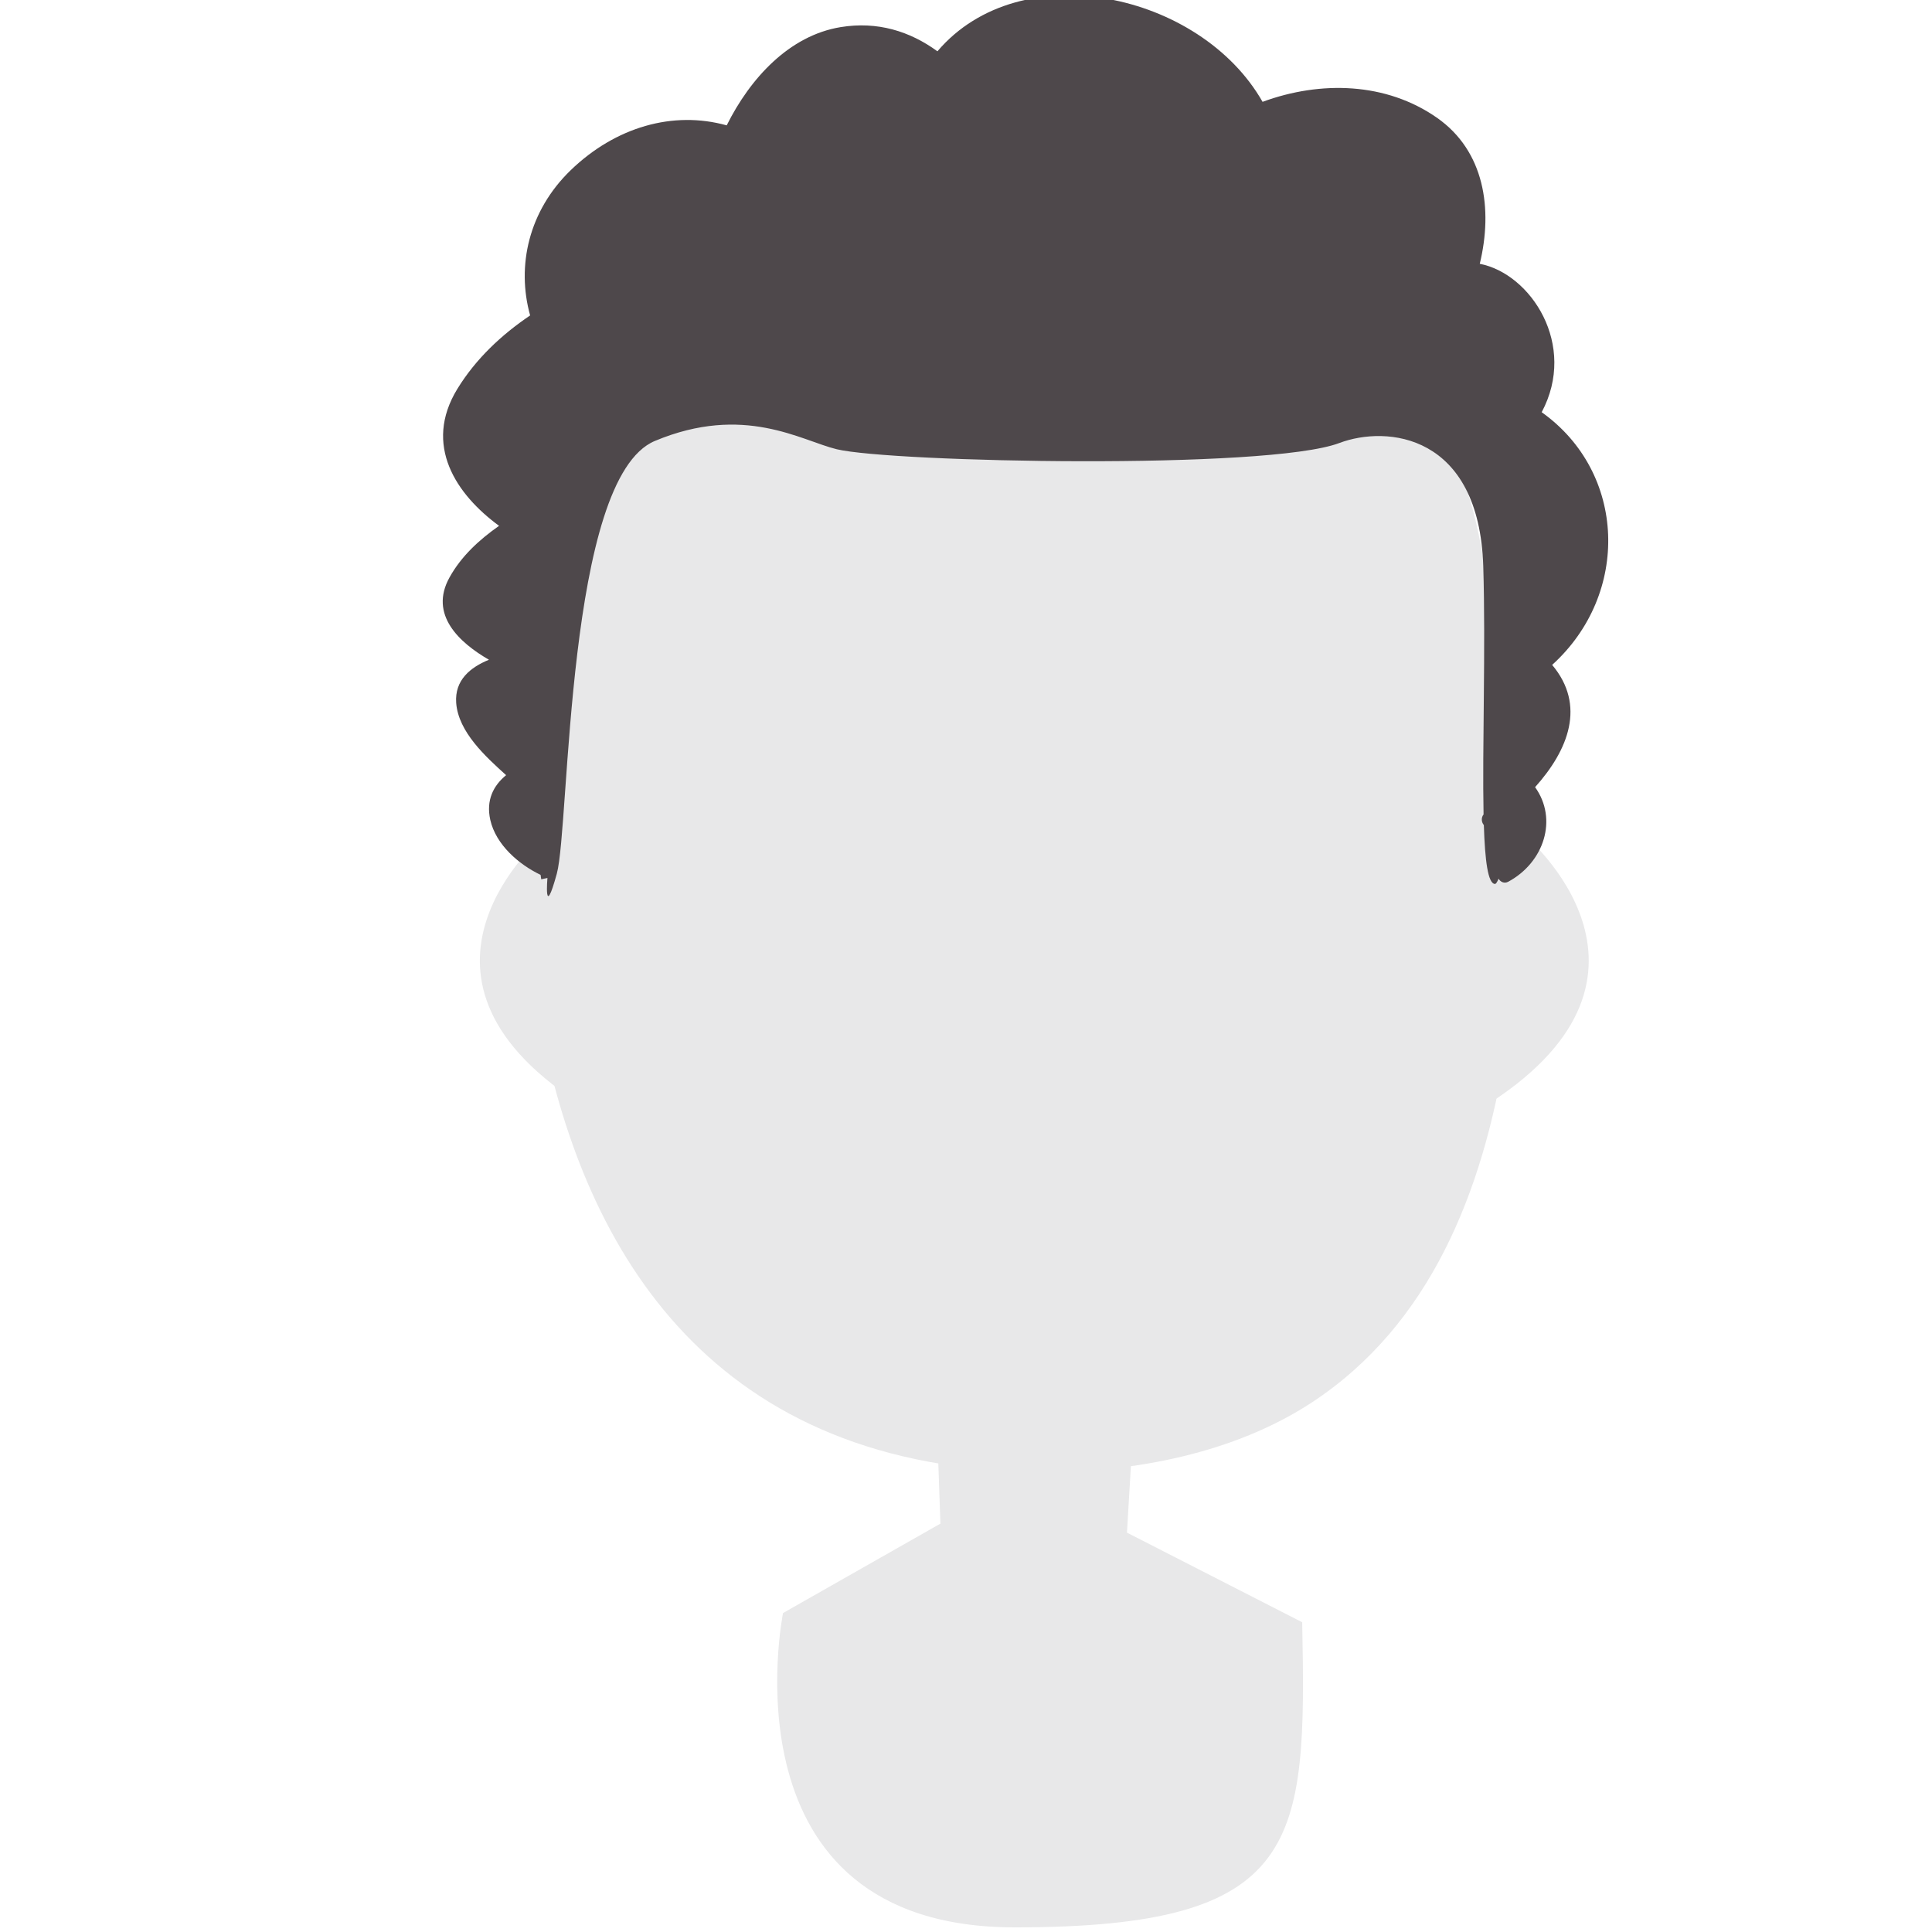 <?xml version="1.0" encoding="utf-8"?>
<!-- Generator: Adobe Illustrator 14.0.0, SVG Export Plug-In . SVG Version: 6.00 Build 43363)  -->
<!DOCTYPE svg PUBLIC "-//W3C//DTD SVG 1.1//EN" "http://www.w3.org/Graphics/SVG/1.1/DTD/svg11.dtd">
<svg version="1.1" id="Layer_1" xmlns="http://www.w3.org/2000/svg" xmlns:xlink="http://www.w3.org/1999/xlink" x="0px" y="0px"
	 width="150px" height="150px" viewBox="0 0 150 150" enable-background="new 0 0 150 150" xml:space="preserve">
<g id="fhr1" display="none">
	<g display="inline">
		<g>
			<g id="Hair_below_1">
				<path fill="#4E484B" d="M76.779,0.014C31.486,0.93,26.319,35.617,29.605,83.006c2.133,30.77-1.174,59.643-1.174,59.643
					l9.154,3.011c0,0,57.737,12.248,87.31-4.394l-0.469-98.021C124.428,43.245,122.546-0.911,76.779,0.014z"/>
			</g>
			<path fill="#F5F5F5" d="M101.021,125.691l-13.768-7.043l0.477-8.034l-15.372,0.475l0.237,6.853l-12.361,7.026
				c0,0-5.029,24.693,18.212,24.693C101.041,149.661,101.367,143.063,101.021,125.691z"/>
			<path fill="#F5F5F5" d="M87.346,115.745l0.385-5.131l-15.365,0.368l0.292,4.996C77.584,116.605,82.413,116.495,87.346,115.745z"
				/>
			<g>
				<path fill="#F5F5F5" d="M115.926,45.647c-0.336-1.912-0.707-3.809-1.102-5.689C111.32,23.25,95.098,17.228,80.764,17.46
					c-33.646,0.546-39.78,27.418-39.78,27.418s-12.403,68.856,39.78,69.015c7.041,0.021,14.936-1.479,21-5.455
					c9.313-6.104,13.465-16.562,15.234-27.698C118.834,69.208,117.961,57.182,115.926,45.647z"/>
				<path fill="#F5F5F5" d="M118.539,63.92c-0.234-0.229-0.492-0.519-0.764-0.839c0.035,7.217-0.725,14.558-1.938,21.774
					C131.396,74.719,118.539,63.92,118.539,63.92z"/>
				<path fill="#F5F5F5" d="M41.415,63.92c0.235-0.229,0.494-0.519,0.763-0.839c-0.034,7.217,0.724,14.558,1.939,21.774
					C28.559,74.719,41.415,63.92,41.415,63.92z"/>
			</g>
		</g>
	</g>
	<g id="Hair_Top1_Female_1_" display="inline">
		<path fill="#4E484B" d="M101.918,27.84c0,0-50.635-1.997-62.141,54.605c0,0-25.491-11.779,4.695-61.979
			C56.475,0.505,91.384-4.493,101.918,27.84z"/>
		<path fill="#4E484B" d="M86.498,8.299c0,0,17.57,49.984,34.286,52.65C120.784,60.95,119.314,8.675,86.498,8.299z"/>
	</g>
</g>
<g id="fhr2" display="none">
	<g id="Hair_below_2" display="inline">
		<path fill="#4E484B" d="M26.691,82.527c1.479-21.25,1.609-43.636,11.628-63.02C46.298,4.072,65.243,0.173,80.707,0.004
			c41.961-0.46,53.557,35.834,52.16,85.055c-0.363,12.768-2.055,43.568-9.404,60.111c-31.926-9.744-51.555-14.82-74.379-1.326
			c-2.728-6.807-6.086-18.816-5.7-26.566c-0.385,7.75,1.182,20.547,3.909,27.355c-2.639,1.559-5.247,3.334-7.826,5.367
			C28.98,133.902,25.426,100.646,26.691,82.527z"/>
	</g>
	<g display="inline">
		<path fill="#F5F5F5" d="M101.186,125.691l-13.767-7.043l0.476-8.034l-15.371,0.475l0.237,6.853L60.4,124.968
			c0,0-5.029,24.693,18.213,24.693C101.205,149.661,101.531,143.063,101.186,125.691z"/>
		<path fill="#F5F5F5" d="M87.509,115.745l0.386-5.131l-15.368,0.368l0.292,4.996C77.748,116.605,82.577,116.495,87.509,115.745z"/>
		<g>
			<path fill="#F5F5F5" d="M116.089,45.647c-0.336-1.912-0.707-3.809-1.103-5.689c-3.504-16.708-19.728-22.73-34.062-22.499
				c-33.647,0.546-39.78,27.418-39.78,27.418s-12.403,68.857,39.78,69.014c7.041,0.021,14.935-1.479,21-5.455
				c9.312-6.104,13.466-16.561,15.234-27.699C118.998,69.208,118.125,57.182,116.089,45.647z"/>
			<path fill="#F5F5F5" d="M118.703,63.92c-0.234-0.229-0.492-0.519-0.764-0.839c0.035,7.217-0.725,14.558-1.938,21.774
				C131.561,74.719,118.703,63.92,118.703,63.92z"/>
			<path fill="#F5F5F5" d="M41.578,63.92c0.235-0.229,0.494-0.519,0.763-0.839c-0.034,7.217,0.724,14.558,1.939,21.774
				C28.722,74.719,41.578,63.92,41.578,63.92z"/>
		</g>
	</g>
	<g id="Hair_Top2_Female" display="inline">
		<path fill="#4E484B" d="M108.884,19.167c0,0-27.409,33.956-70.773,39.273c0,0-6.643-24.533,15.859-41.306
			C66.324,7.926,86.708,4.185,108.884,19.167z"/>
		<path fill="#4E484B" d="M103.158,22.849c0,0,1.635,18.41,9.818,24.954c0,0-1.641-7.364-0.41-11.864c0,0-0.09,18.094,7.521,23.979
			c0,0,10.068-30.116-12.84-43.206L103.158,22.849z"/>
		<path fill="#4E484B" d="M100.292,25.304c0,0-8.183,19.228-22.498,28.228c0,0,8.183-15.545,4.09-22.5L100.292,25.304z"/>
	</g>
</g>
<g id="mhr4_1_">
	<path fill="#E8E8E9" d="M101.102,125.951l-13.605-6.958l0.471-7.944l-15.19,0.467l0.235,6.778l-12.218,6.942
		c0,0-4.971,24.404,18,24.404C101.121,149.643,101.443,143.12,101.102,125.951z"/>
	<path fill="#E8E8E9" d="M87.585,116.121l0.38-5.072l-15.188,0.367l0.291,4.938C77.938,116.975,82.71,116.863,87.585,116.121z"/>
	<g>
		<path fill="#E8E8E9" d="M115.832,46.838c-0.333-1.889-0.698-3.765-1.088-5.622c-3.462-16.514-19.499-22.467-33.664-22.237
			c-33.255,0.54-39.317,27.099-39.317,27.099s-12.259,68.058,39.317,68.211c6.957,0.021,14.759-1.46,20.754-5.393
			c9.202-6.031,13.309-16.369,15.061-27.377C118.707,70.125,117.844,58.239,115.832,46.838z"/>
		<path fill="#E8E8E9" d="M118.416,64.899c-0.23-0.226-0.486-0.514-0.754-0.831c0.033,7.133-0.717,14.387-1.916,21.522
			C131.122,75.573,118.416,64.899,118.416,64.899z"/>
		<path fill="#E8E8E9" d="M42.188,64.899c0.233-0.226,0.489-0.514,0.755-0.831c-0.033,7.133,0.716,14.387,1.917,21.522
			C29.481,75.573,42.188,64.899,42.188,64.899z"/>
	</g>
	<path id="HAIR_1" fill="#4E484B" d="M120.509,51.623c6.082-5.512,5.775-14.933-0.813-19.619c2.789-5.224-0.84-10.753-4.807-11.523
		c1.034-4.268,0.36-8.753-3.306-11.326c-3.952-2.772-9.052-2.907-13.558-1.248C93.216-0.558,79.252-3.62,72.781,3.983
		c-2.139-1.56-4.661-2.346-7.516-1.877c-3.987,0.654-7.021,3.967-8.844,7.627c-4.166-1.16-8.636,0.124-12.117,3.486
		c-3.25,3.146-4.218,7.407-3.145,11.272c-2.226,1.503-4.22,3.372-5.651,5.704c-2.671,4.368-0.085,8.196,3.24,10.63
		c-1.544,1.08-2.936,2.363-3.845,4.001c-1.619,2.906,0.775,5.077,3.059,6.397c-1.432,0.584-2.672,1.57-2.544,3.349
		c0.166,2.262,2.3,4.186,3.876,5.611c-0.986,0.81-1.57,1.936-1.229,3.474c0.437,1.935,2.226,3.464,3.906,4.268
		c0.017,0.119,0.029,0.227,0.051,0.343l0.48-0.106c0,0-0.288,3.38,0.729-0.332c1.018-3.718,0.691-30.7,7.611-33.594
		c6.918-2.895,11.363-0.024,14.116,0.642c4.23,1.022,33.451,1.624,39.024-0.481c3.692-1.398,10.854-0.711,11.178,9.572
		c0.195,6.308-0.084,14.143,0.023,19.264c-0.207,0.26-0.158,0.613,0.022,0.826c0.087,2.763,0.319,4.558,0.864,4.57
		c0.074,0.002,0.171-0.139,0.279-0.407c0.145,0.246,0.438,0.404,0.754,0.234c2.771-1.492,3.869-4.848,2.082-7.341
		C121.775,58.227,123.143,54.755,120.509,51.623z"/>
</g>
<g id="mhr1" display="none">
	<path display="inline" fill="#E8E8E9" d="M101.104,125.951l-13.606-6.958l0.471-7.944l-15.19,0.467l0.235,6.778l-12.218,6.942
		c0,0-4.971,24.404,18,24.404C101.122,149.643,101.443,143.12,101.104,125.951z"/>
	<path display="inline" fill="#E8E8E9" d="M87.586,116.121l0.38-5.072l-15.188,0.367l0.291,4.938
		C77.939,116.975,82.711,116.863,87.586,116.121z"/>
	<g display="inline">
		<path fill="#E8E8E9" d="M115.833,46.838c-0.333-1.889-0.698-3.765-1.088-5.622c-3.462-16.514-19.499-22.467-33.664-22.237
			C47.826,19.519,40.045,39.34,40.045,39.34s-10.54,74.796,41.036,74.949c6.957,0.021,14.759-1.46,20.754-5.393
			c9.202-6.031,13.308-16.369,15.06-27.377C118.708,70.125,117.846,58.239,115.833,46.838z"/>
		<path fill="#E8E8E9" d="M118.417,64.899c-0.231-0.226-0.487-0.514-0.754-0.831c0.032,7.133-0.716,14.387-1.916,21.522
			C131.123,75.573,118.417,64.899,118.417,64.899z"/>
		<path fill="#E8E8E9" d="M42.188,64.899c0.233-0.226,0.489-0.514,0.755-0.831c-0.033,7.133,0.716,14.387,1.917,21.522
			C29.482,75.573,42.188,64.899,42.188,64.899z"/>
	</g>
	<g id="Hair_Top3_Male_1_" display="inline">
		<path fill="#4E484B" d="M48.961,12.08c0.983-1.193,2.456-2.099,3.361-2.82c16.196-12.9,38.85-11.868,55.171,0.274
			c1.491,0.701,2.964,1.426,4.413,2.16c0.336,0.169,0.619,0.375,0.906,0.581c1.153,0.484,2.318,0.968,3.51,1.44
			c5.281,2.109,4.654,8.584,1.227,11.308c3.783,9.436,5.079,22.889,1.7,42.033l-0.081,0.576c0,0-0.868,2.789-1.21-1.016
			c-0.31-3.455-0.413-25.221-5.233-32.485c-0.633,0.854-1.529,1.594-2.815,2.094c-19.489,7.558-44.05,7.081-62.817-2.886
			c-2.833,1.167-5.324,4.052-5.604,9.968c-0.512,10.641,0.273,25.473-1.376,25.532c-0.594,0.028-2.312-8.124-3.217-18.717
			C35.82,37.526,37.123,21.554,48.961,12.08z"/>
	</g>
</g>
<g id="mhr2_1_" display="none">
	<g display="inline">
		<path fill="#F5F5F5" d="M101.424,125.604l-13.767-7.041l0.475-8.037l-15.369,0.477l0.238,6.854l-12.361,7.026
			c0,0-5.029,24.691,18.213,24.691C101.443,149.573,101.77,142.977,101.424,125.604z"/>
		<path fill="#F5F5F5" d="M87.749,115.659l0.384-5.134l-15.365,0.371l0.292,4.994C77.986,116.521,82.816,116.407,87.749,115.659z"/>
		<g>
			<path fill="#F5F5F5" d="M116.329,45.561c-0.337-1.912-0.707-3.809-1.103-5.689C113.43,6.7,95.5,17.141,81.167,17.373
				c-33.647,0.546-39.78,27.418-39.78,27.418s-12.402,68.855,39.78,69.016c7.04,0.021,14.935-1.479,20.999-5.455
				c9.311-6.104,13.465-16.562,15.234-27.701C119.236,69.121,118.363,57.095,116.329,45.561z"/>
			<path fill="#F5F5F5" d="M118.941,63.833c-0.234-0.229-0.491-0.519-0.764-0.839c0.033,7.217-0.724,14.558-1.939,21.773
				C131.798,74.633,118.941,63.833,118.941,63.833z"/>
			<path fill="#F5F5F5" d="M41.818,63.833c0.234-0.229,0.494-0.519,0.763-0.839c-0.034,7.217,0.724,14.558,1.939,21.773
				C28.961,74.633,41.818,63.833,41.818,63.833z"/>
		</g>
	</g>
	<g display="inline">
		<g>
			<path fill="#45474E" d="M111.686,11.059c-0.015-0.492-0.117-0.976-0.268-1.449C88.65-2.744,71.503-2.3,58.232,5.374
				c-6.202,2.08-12.156,6.353-16.979,10.072c-0.279,0.213-0.319,0.538-0.233,0.813c-0.379,0.514,0.219,1.402,0.855,1.013
				c1.382-0.847,2.885-1.563,4.445-2.133c-3.701,4.015-7.03,8.641-10.034,13.689c0.068,0.357,0.157,0.711,0.271,1.068
				c0.289,0.923,1,1.242,1.711,1.152c-1.556,8.58-1.465,19.492,1.113,33.369l0.505-0.11c0,0-0.22,3.48,0.755-0.356
				c0.764-3.051,0.278-14.076,3.651-22.914c3.087-8.083,6.853-11.078,10.456-10.536c-2.782,2.977-3.807,8.188-3.807,8.188
				s19.302-3.49,31.239-6.097c-2.924,2.818-5.82,5.354-8.441,7.12c13.38-1.145,23.365-7.312,29.273-14.196
				c2.006-0.946,4.315-2.052,7.221-3.406c0.443-0.177,5.396,41.89,6.709,41.899c0.584,0.008,2.18-8.144,2.955-18.704
				C120.919,31.226,124.131,15.424,111.686,11.059z"/>
			<path fill="#37393F" d="M39.381,64.414l0.506-0.109c0,0-0.22,3.478,0.755-0.357c0.599-2.391,0.437-9.682,1.961-16.976
				c-1.893,0.142-3.657-0.467-5.331-1.464C37.41,51.104,38.073,57.375,39.381,64.414z"/>
			<path fill="#37393F" d="M112.35,36.344c1.656,12.148,3.797,27.655,4.594,27.662c0.582,0.008,2.179-8.144,2.955-18.704
				c0.283-3.923,0.738-7.981,0.979-11.886C118.325,35.473,115.271,36.54,112.35,36.344z"/>
		</g>
	</g>
</g>
<g id="mhr3" display="none">
	<g display="inline">
		<path fill="#F5F5F5" d="M99.924,125.691l-13.767-7.041l0.475-8.037l-15.369,0.475l0.238,6.854l-12.361,7.027
			c0,0-5.029,24.691,18.213,24.691C99.943,149.66,100.27,143.063,99.924,125.691z"/>
		<path fill="#F5F5F5" d="M86.249,115.746l0.384-5.133l-15.365,0.371l0.292,4.994C76.486,116.607,81.316,116.494,86.249,115.746z"/>
		<g>
			<path fill="#F5F5F5" d="M114.829,45.647c-0.337-1.912-0.707-3.809-1.103-5.689c0-10.663-19.729-22.73-34.062-22.499
				c-33.647,0.546-39.78,27.418-39.78,27.418s-12.402,68.855,39.78,69.016c7.04,0.021,14.935-1.479,20.999-5.455
				c9.313-6.104,13.465-16.562,15.234-27.701C117.736,69.208,116.863,57.182,114.829,45.647z"/>
			<path fill="#F5F5F5" d="M117.441,63.92c-0.234-0.229-0.491-0.519-0.764-0.839c0.033,7.217-0.724,14.558-1.939,21.774
				C130.298,74.72,117.441,63.92,117.441,63.92z"/>
			<path fill="#F5F5F5" d="M40.318,63.92c0.234-0.229,0.494-0.519,0.763-0.839c-0.034,7.217,0.724,14.558,1.939,21.774
				C27.461,74.72,40.318,63.92,40.318,63.92z"/>
		</g>
	</g>
	<g id="Hair_Top5_Male_1_" display="inline">
		<path fill="#A6A6A7" d="M63.875,28.711c15.566-4.595,33.521-2.164,42.639,8.887c5.854,7.086,7.879,16.691,10.127,26.65
			c0.039-13.042-1.986-23.48-1.986-23.48s-0.549-22.654-37.166-23.135c-32.211-0.421-35.131,20.792-35.131,20.792
			s-3.135,12.333-3.23,26.99C45.505,51.455,47.264,33.259,63.875,28.711z"/>
		<path fill="#4E484B" d="M96.564,13.024c-0.697-0.485,3.916-1.513,3.985-1.541c2.147-0.857,6.453-1.214,6.453-1.214
			s-6.91-3.751-8.935-4.177c-3.941-0.832-8.01-0.667-11.979-0.098c3.66-0.523,8.268-0.432,10.811-2.777
			c-1.017,0.152-1.998-0.123-2.996-0.288C89.258,2.156,83.863,0.574,79.514,3.19c1.611-1.079,3.354-1.84,5.141-2.573
			C72.67-1.318,53.902,8.128,53.506,21.4c-0.292,9.83,10.989,13.199,25.473,13.641c5.944,0.183,12.19,0.357,18-1.131
			c2.771-0.71,5.653-2,7.891-3.814c5.04-4.091,3.861-11.672-1.688-14.646C101.141,14.355,98.461,14.341,96.564,13.024z"/>
	</g>
</g>
</svg>
